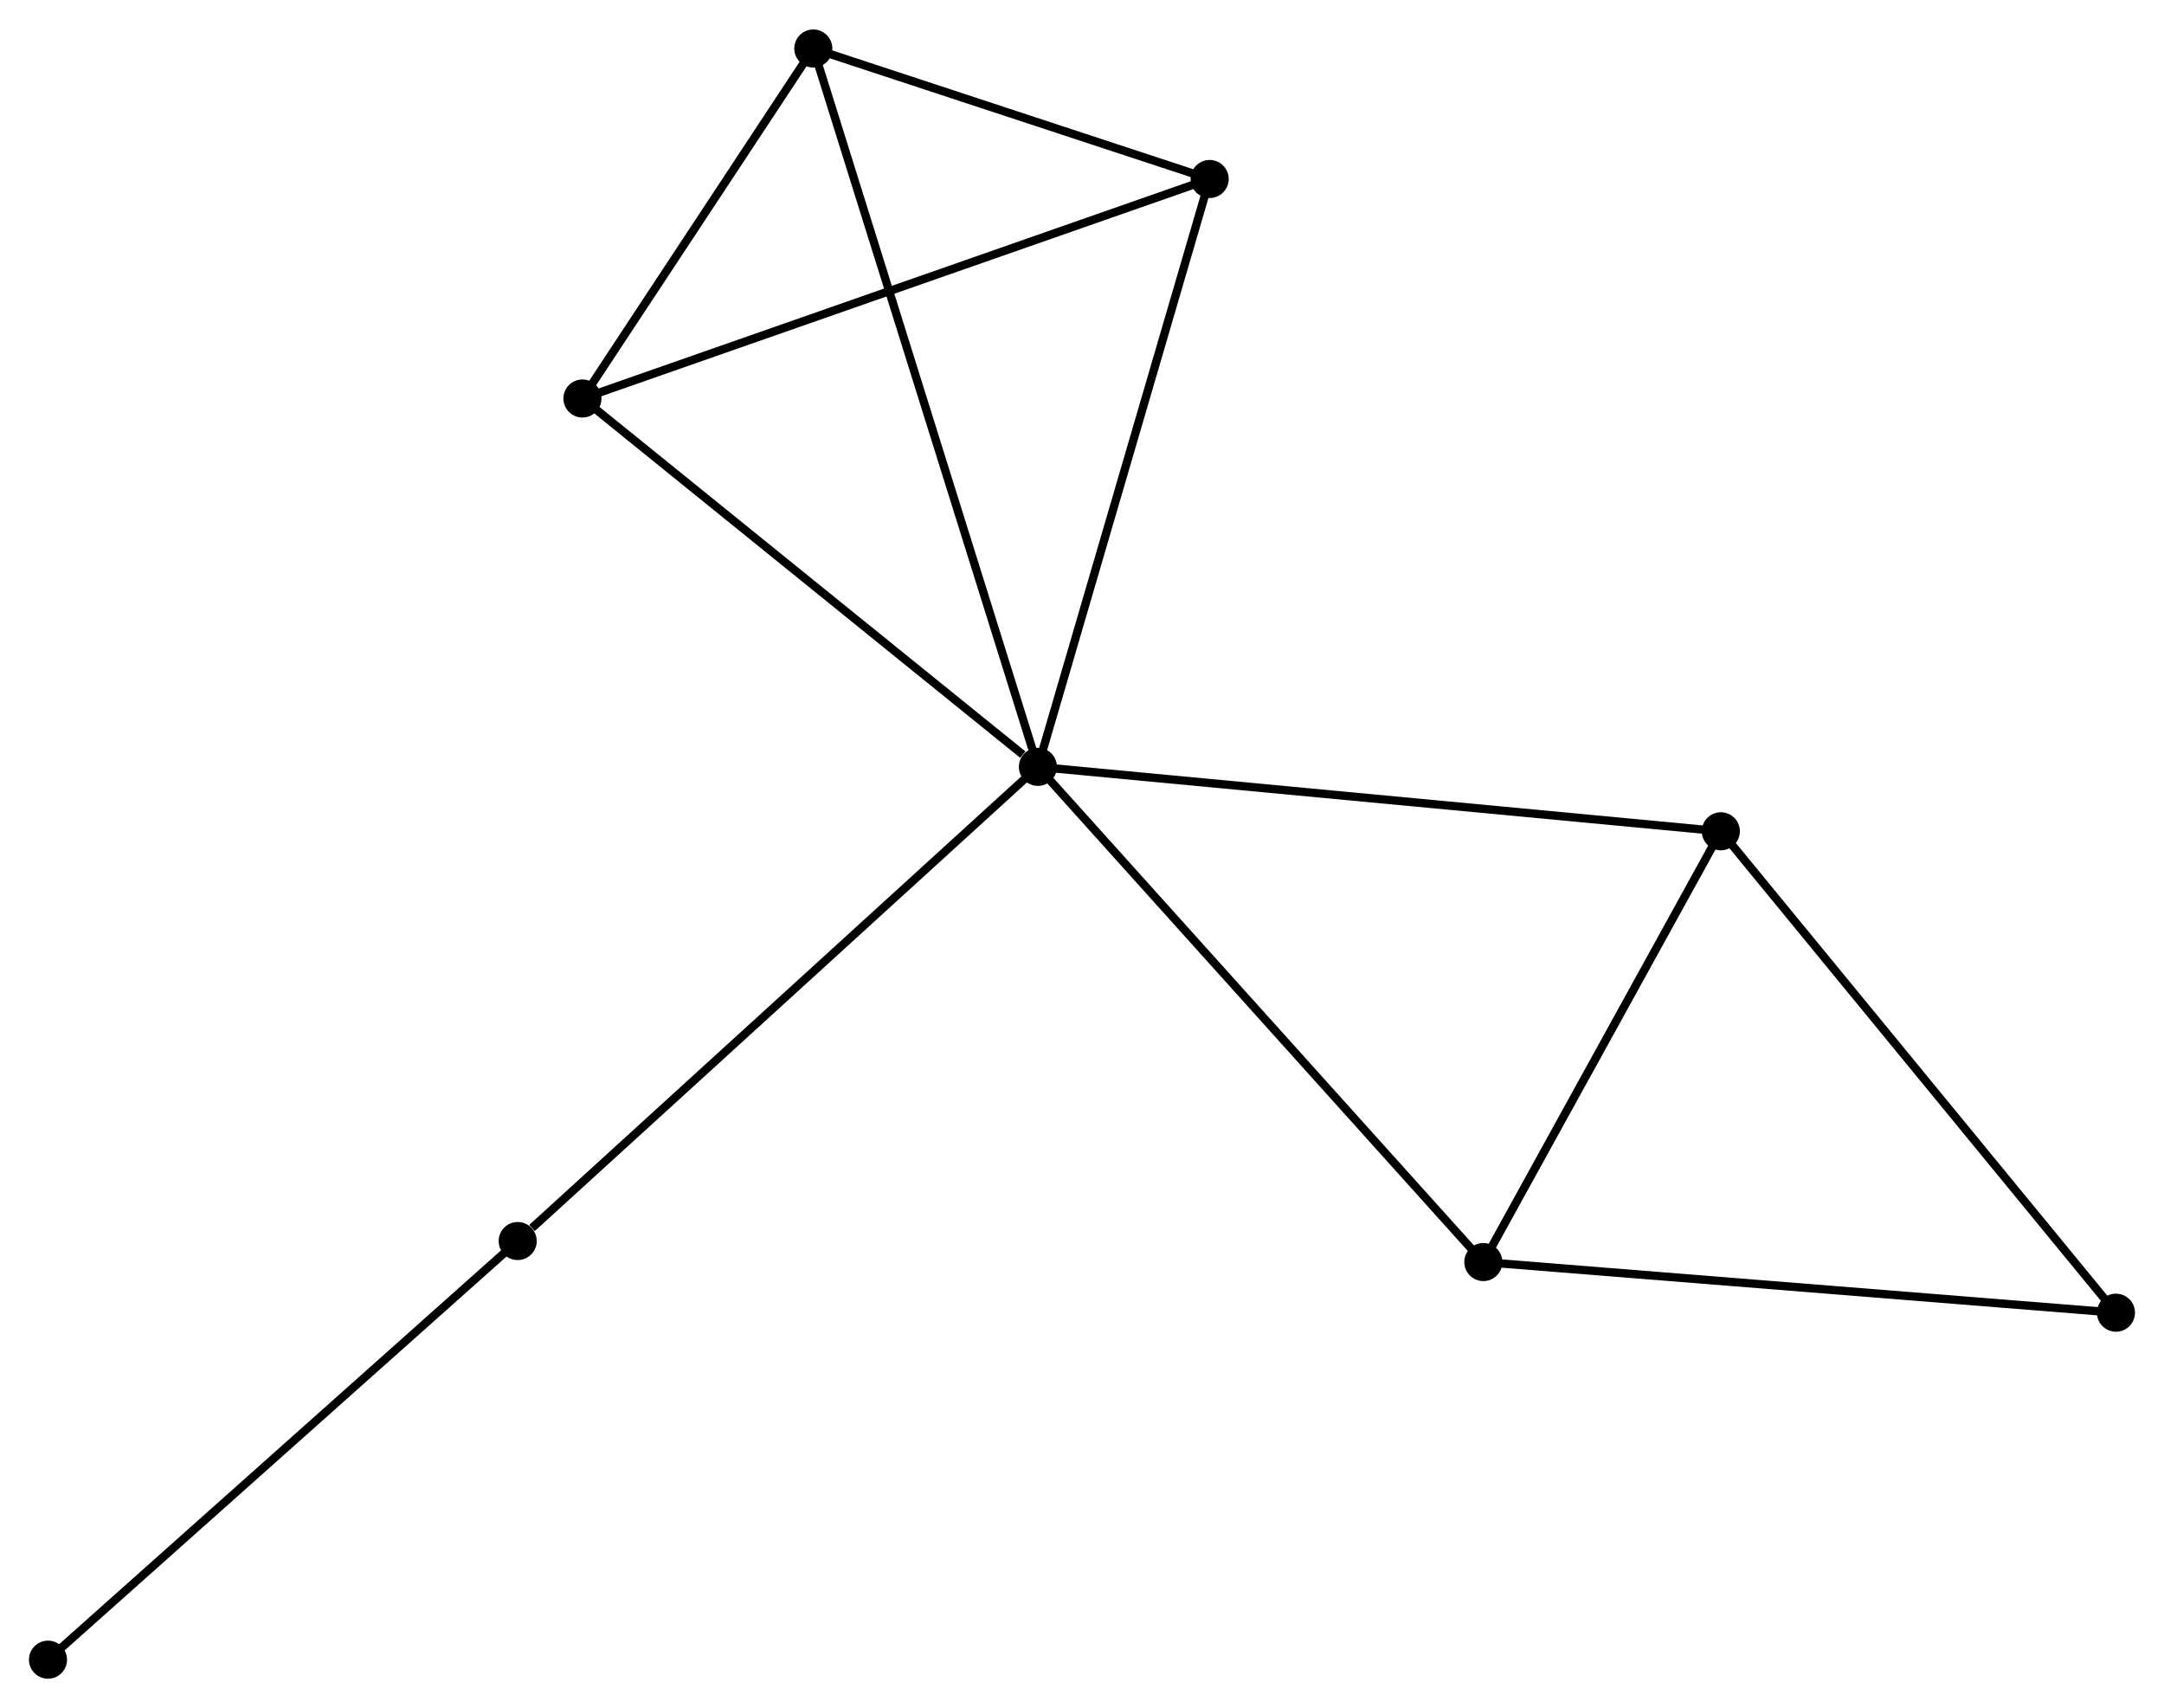 <?xml version="1.0" encoding="UTF-8" standalone="no"?>
<!DOCTYPE svg PUBLIC "-//W3C//DTD SVG 1.1//EN"
 "http://www.w3.org/Graphics/SVG/1.1/DTD/svg11.dtd">
<!-- Generated by graphviz version 2.36.0 (20140111.2315)
 -->
<!-- Title: %3 Pages: 1 -->
<svg width="261pt" height="206pt"
 viewBox="0.00 0.00 261.47 206.25" xmlns="http://www.w3.org/2000/svg" xmlns:xlink="http://www.w3.org/1999/xlink">
<g id="graph0" class="graph" transform="scale(1 1) rotate(0) translate(4 202.254)">
<title>%3</title>
<!-- 0 -->
<g id="node1" class="node"><title>0</title>
<ellipse fill="black" stroke="black" cx="121.408" cy="-109.666" rx="1.8" ry="1.8"/>
</g>
<!-- 1 -->
<g id="node2" class="node"><title>1</title>
<ellipse fill="black" stroke="black" cx="142.161" cy="-180.689" rx="1.8" ry="1.8"/>
</g>
<!-- 0&#45;&#45;1 -->
<g id="edge1" class="edge"><title>0&#45;&#45;1</title>
<path fill="none" stroke="black" d="M121.921,-111.421C124.767,-121.162 138.598,-168.496 141.59,-178.734"/>
</g>
<!-- 2 -->
<g id="node3" class="node"><title>2</title>
<ellipse fill="black" stroke="black" cx="175.227" cy="-49.84" rx="1.8" ry="1.8"/>
</g>
<!-- 0&#45;&#45;2 -->
<g id="edge2" class="edge"><title>0&#45;&#45;2</title>
<path fill="none" stroke="black" d="M122.738,-108.187C130.12,-99.982 165.988,-60.11 173.746,-51.486"/>
</g>
<!-- 3 -->
<g id="node4" class="node"><title>3</title>
<ellipse fill="black" stroke="black" cx="94.27" cy="-196.454" rx="1.8" ry="1.8"/>
</g>
<!-- 0&#45;&#45;3 -->
<g id="edge3" class="edge"><title>0&#45;&#45;3</title>
<path fill="none" stroke="black" d="M120.841,-111.478C117.31,-122.773 98.357,-183.385 94.834,-194.651"/>
</g>
<!-- 4 -->
<g id="node5" class="node"><title>4</title>
<ellipse fill="black" stroke="black" cx="203.924" cy="-101.883" rx="1.8" ry="1.8"/>
</g>
<!-- 0&#45;&#45;4 -->
<g id="edge4" class="edge"><title>0&#45;&#45;4</title>
<path fill="none" stroke="black" d="M123.448,-109.473C134.864,-108.397 190.726,-103.128 201.955,-102.069"/>
</g>
<!-- 5 -->
<g id="node6" class="node"><title>5</title>
<ellipse fill="black" stroke="black" cx="66.374" cy="-154.17" rx="1.8" ry="1.8"/>
</g>
<!-- 0&#45;&#45;5 -->
<g id="edge5" class="edge"><title>0&#45;&#45;5</title>
<path fill="none" stroke="black" d="M119.577,-111.146C111.072,-118.024 75.516,-146.777 67.84,-152.985"/>
</g>
<!-- 7 -->
<g id="node7" class="node"><title>7</title>
<ellipse fill="black" stroke="black" cx="58.551" cy="-52.379" rx="1.8" ry="1.8"/>
</g>
<!-- 0&#45;&#45;7 -->
<g id="edge6" class="edge"><title>0&#45;&#45;7</title>
<path fill="none" stroke="black" d="M119.854,-108.25C111.234,-100.393 69.342,-62.214 60.281,-53.956"/>
</g>
<!-- 1&#45;&#45;3 -->
<g id="edge7" class="edge"><title>1&#45;&#45;3</title>
<path fill="none" stroke="black" d="M140.103,-181.366C132.226,-183.96 104.039,-193.238 96.267,-195.796"/>
</g>
<!-- 1&#45;&#45;5 -->
<g id="edge8" class="edge"><title>1&#45;&#45;5</title>
<path fill="none" stroke="black" d="M140.287,-180.033C129.802,-176.364 78.496,-158.411 68.182,-154.802"/>
</g>
<!-- 2&#45;&#45;4 -->
<g id="edge9" class="edge"><title>2&#45;&#45;4</title>
<path fill="none" stroke="black" d="M176.182,-51.571C180.539,-59.473 198.511,-92.067 202.936,-100.092"/>
</g>
<!-- 6 -->
<g id="node8" class="node"><title>6</title>
<ellipse fill="black" stroke="black" cx="251.665" cy="-43.721" rx="1.8" ry="1.8"/>
</g>
<!-- 2&#45;&#45;6 -->
<g id="edge10" class="edge"><title>2&#45;&#45;6</title>
<path fill="none" stroke="black" d="M177.117,-49.688C187.692,-48.842 239.44,-44.7 249.842,-43.867"/>
</g>
<!-- 3&#45;&#45;5 -->
<g id="edge11" class="edge"><title>3&#45;&#45;5</title>
<path fill="none" stroke="black" d="M93.072,-194.637C88.483,-187.682 72.065,-162.795 67.538,-155.933"/>
</g>
<!-- 4&#45;&#45;6 -->
<g id="edge12" class="edge"><title>4&#45;&#45;6</title>
<path fill="none" stroke="black" d="M205.104,-100.446C211.652,-92.469 243.469,-53.706 250.351,-45.322"/>
</g>
<!-- 8 -->
<g id="node9" class="node"><title>8</title>
<ellipse fill="black" stroke="black" cx="1.8" cy="-1.8" rx="1.8" ry="1.8"/>
</g>
<!-- 7&#45;&#45;8 -->
<g id="edge13" class="edge"><title>7&#45;&#45;8</title>
<path fill="none" stroke="black" d="M57.148,-51.129C49.365,-44.192 11.543,-10.483 3.362,-3.192"/>
</g>
</g>
</svg>
